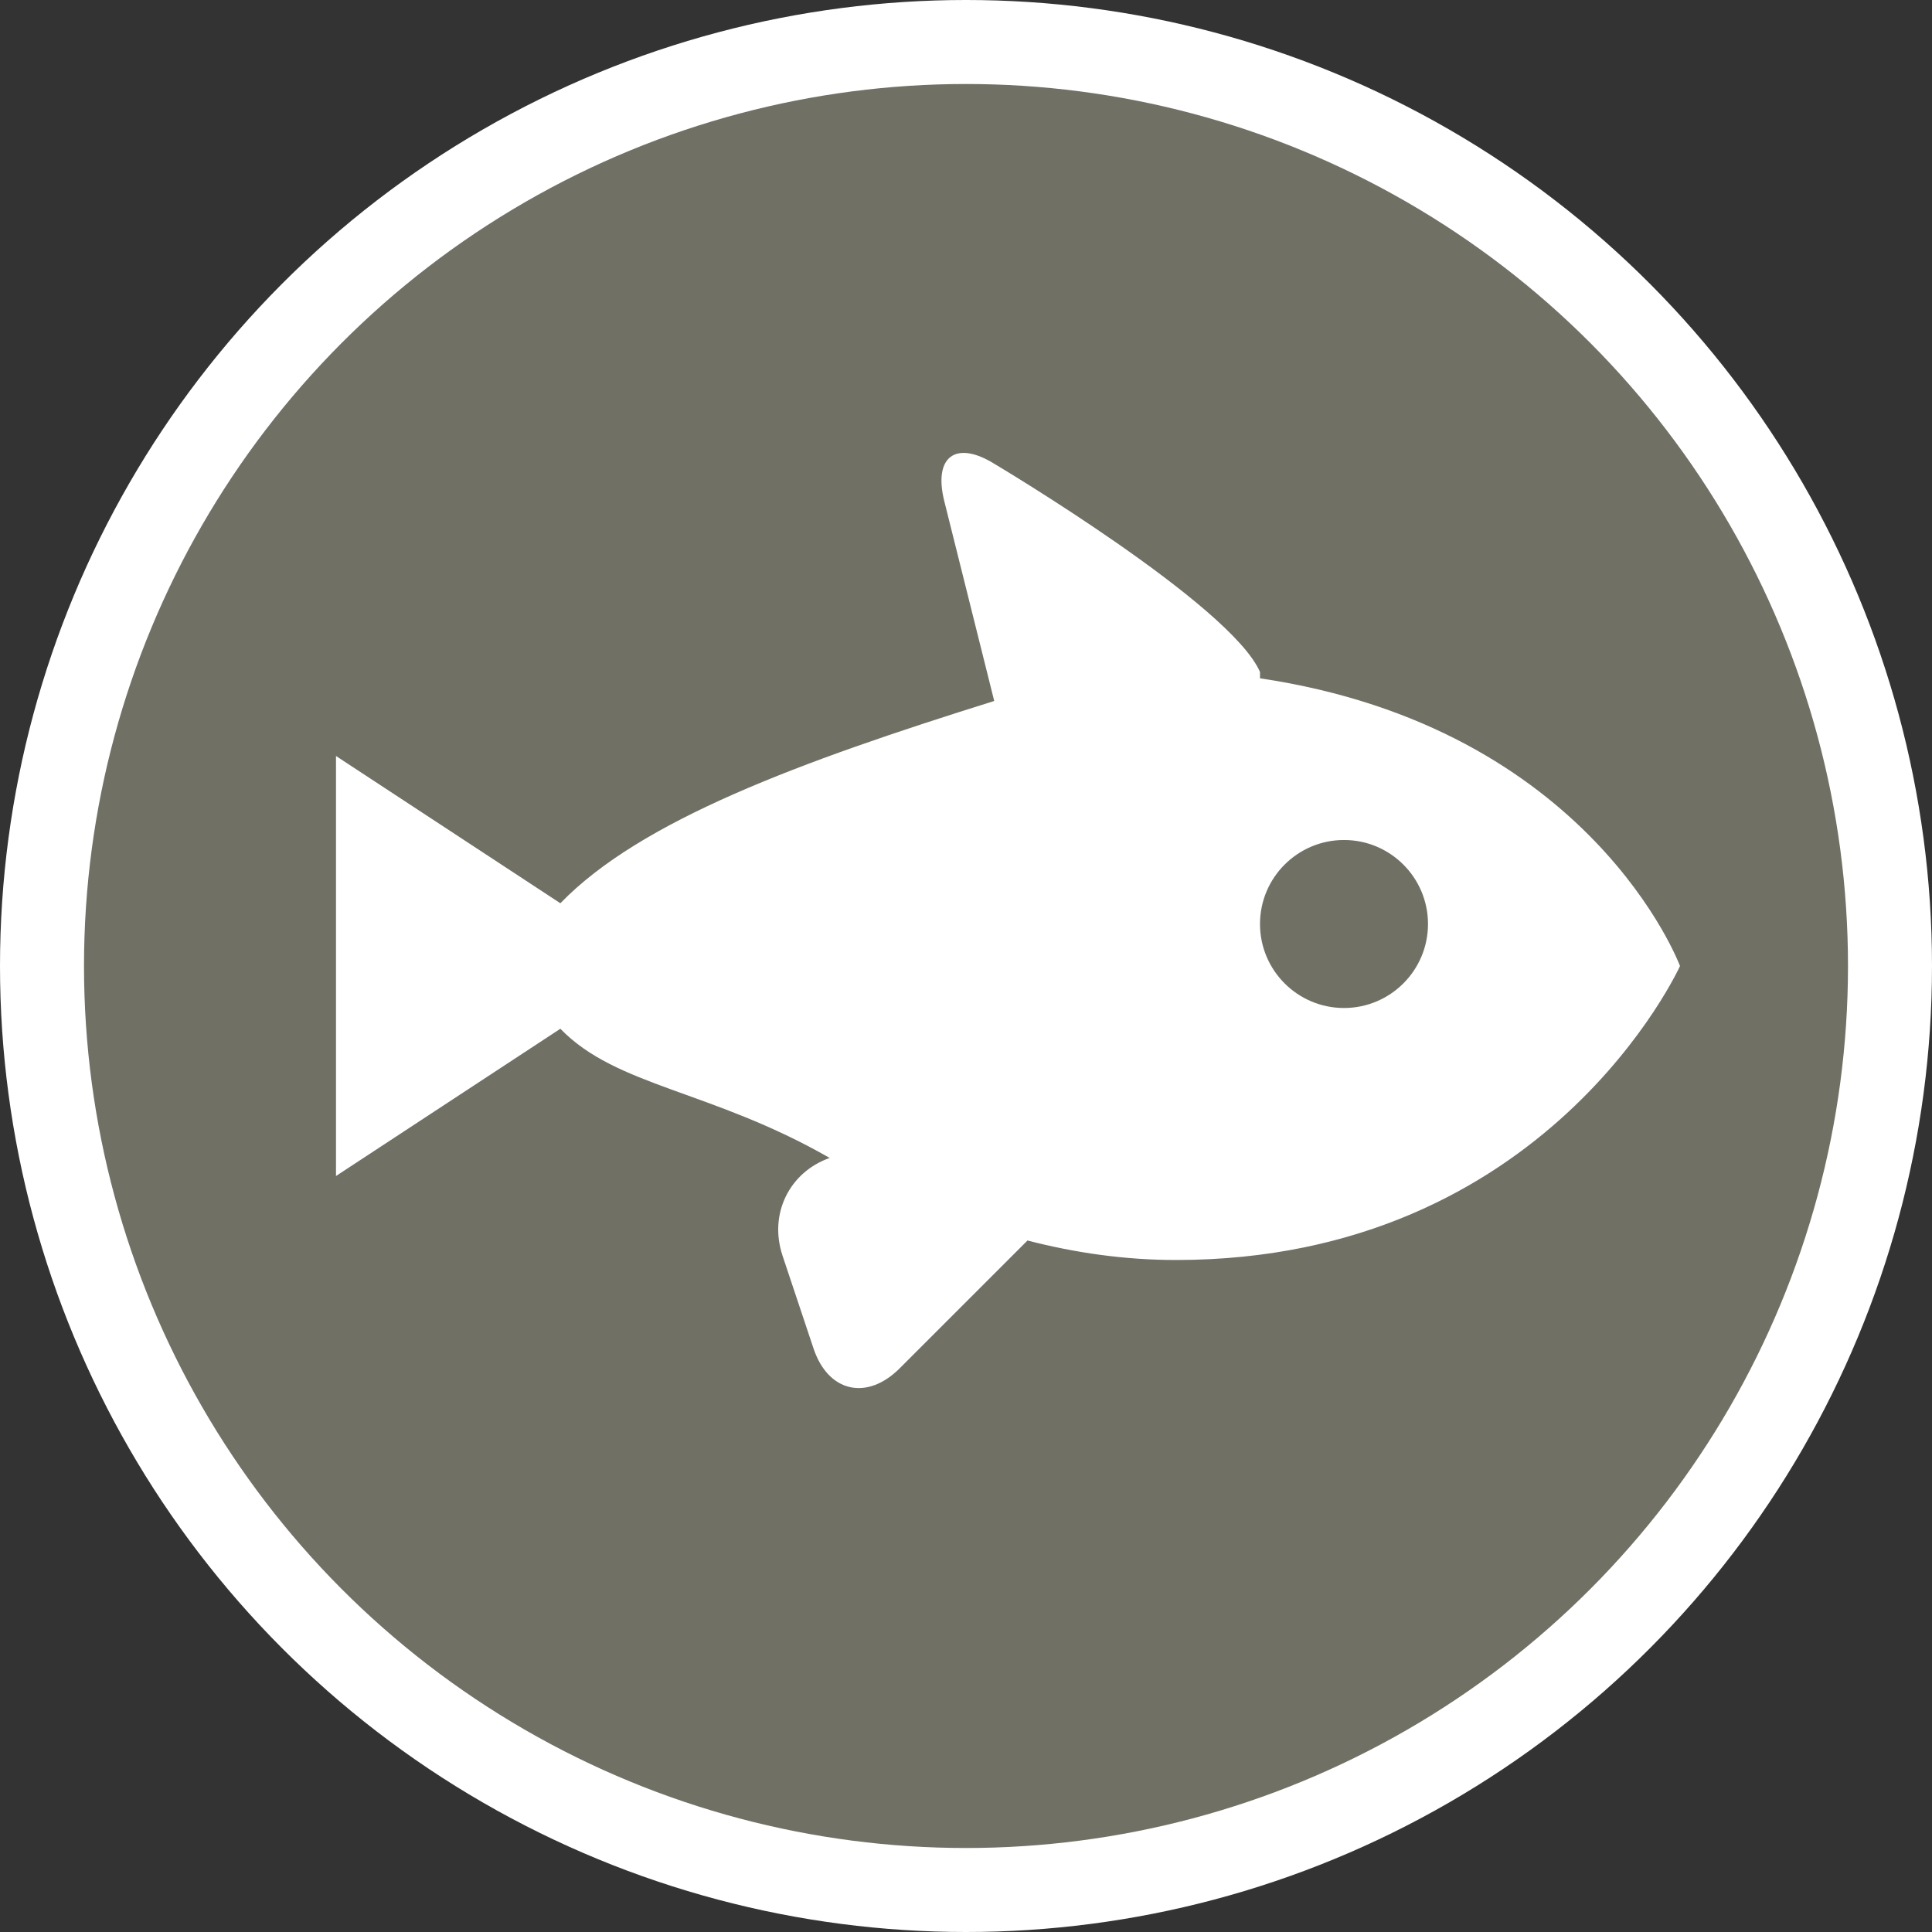 <?xml version="1.0" encoding="UTF-8" standalone="no"?>
<svg width="23px" height="23px" viewBox="0 0 23 23" version="1.1" xmlns="http://www.w3.org/2000/svg" xmlns:xlink="http://www.w3.org/1999/xlink">
    <rect x="0" y="0" width="23" height="23" fill="#333333" stroke="none"/>
    <!-- Generator: Sketch 3.7.2 (28276) - http://www.bohemiancoding.com/sketch -->
    <title>seefood-shop-m</title>
    <desc>Created with Sketch.</desc>
    <defs></defs>
    <g id="POI-Clear" stroke="none" stroke-width="1" fill="none" fill-rule="evenodd">
        <g id="seefood-shop-l">
            <g id="POI">
                <g>
                    <g id="lighthouse-l">
                        <circle id="Oval-1-Copy-39" fill="#FFFFFF" cx="11.5" cy="11.5" r="11.5"></circle>
                        <circle id="Oval-1-Copy-38" fill="#717065" cx="11.5" cy="11.5" r="10.5"></circle>
                    </g>
                    <path d="M15,8 C14.652,7.196 11.848,5.528 11.848,5.528 C11.38,5.233 11.108,5.434 11.242,5.968 L11.836,8.345 C9.518,9.07 7.625,9.767 6.671,10.753 L4,9 L4,14 L6.671,12.247 C7.338,12.937 8.466,12.976 9.877,13.785 C9.401,13.953 9.149,14.448 9.316,14.949 L9.684,16.051 C9.858,16.575 10.321,16.679 10.711,16.289 L12.232,14.768 C12.801,14.915 13.392,15 14,15 C18.418,15 20,11.5 20,11.5 C20,11.5 18.946,8.663 15,8.075 L15,8 Z M16,12 C16.552,12 17,11.552 17,11 C17,10.448 16.552,10 16,10 C15.448,10 15,10.448 15,11 C15,11.552 15.448,12 16,12 L16,12 Z" id="Combined-Shape" fill="#FFFFFF"></path>
                </g>
            </g>
        </g>
    </g>
</svg>